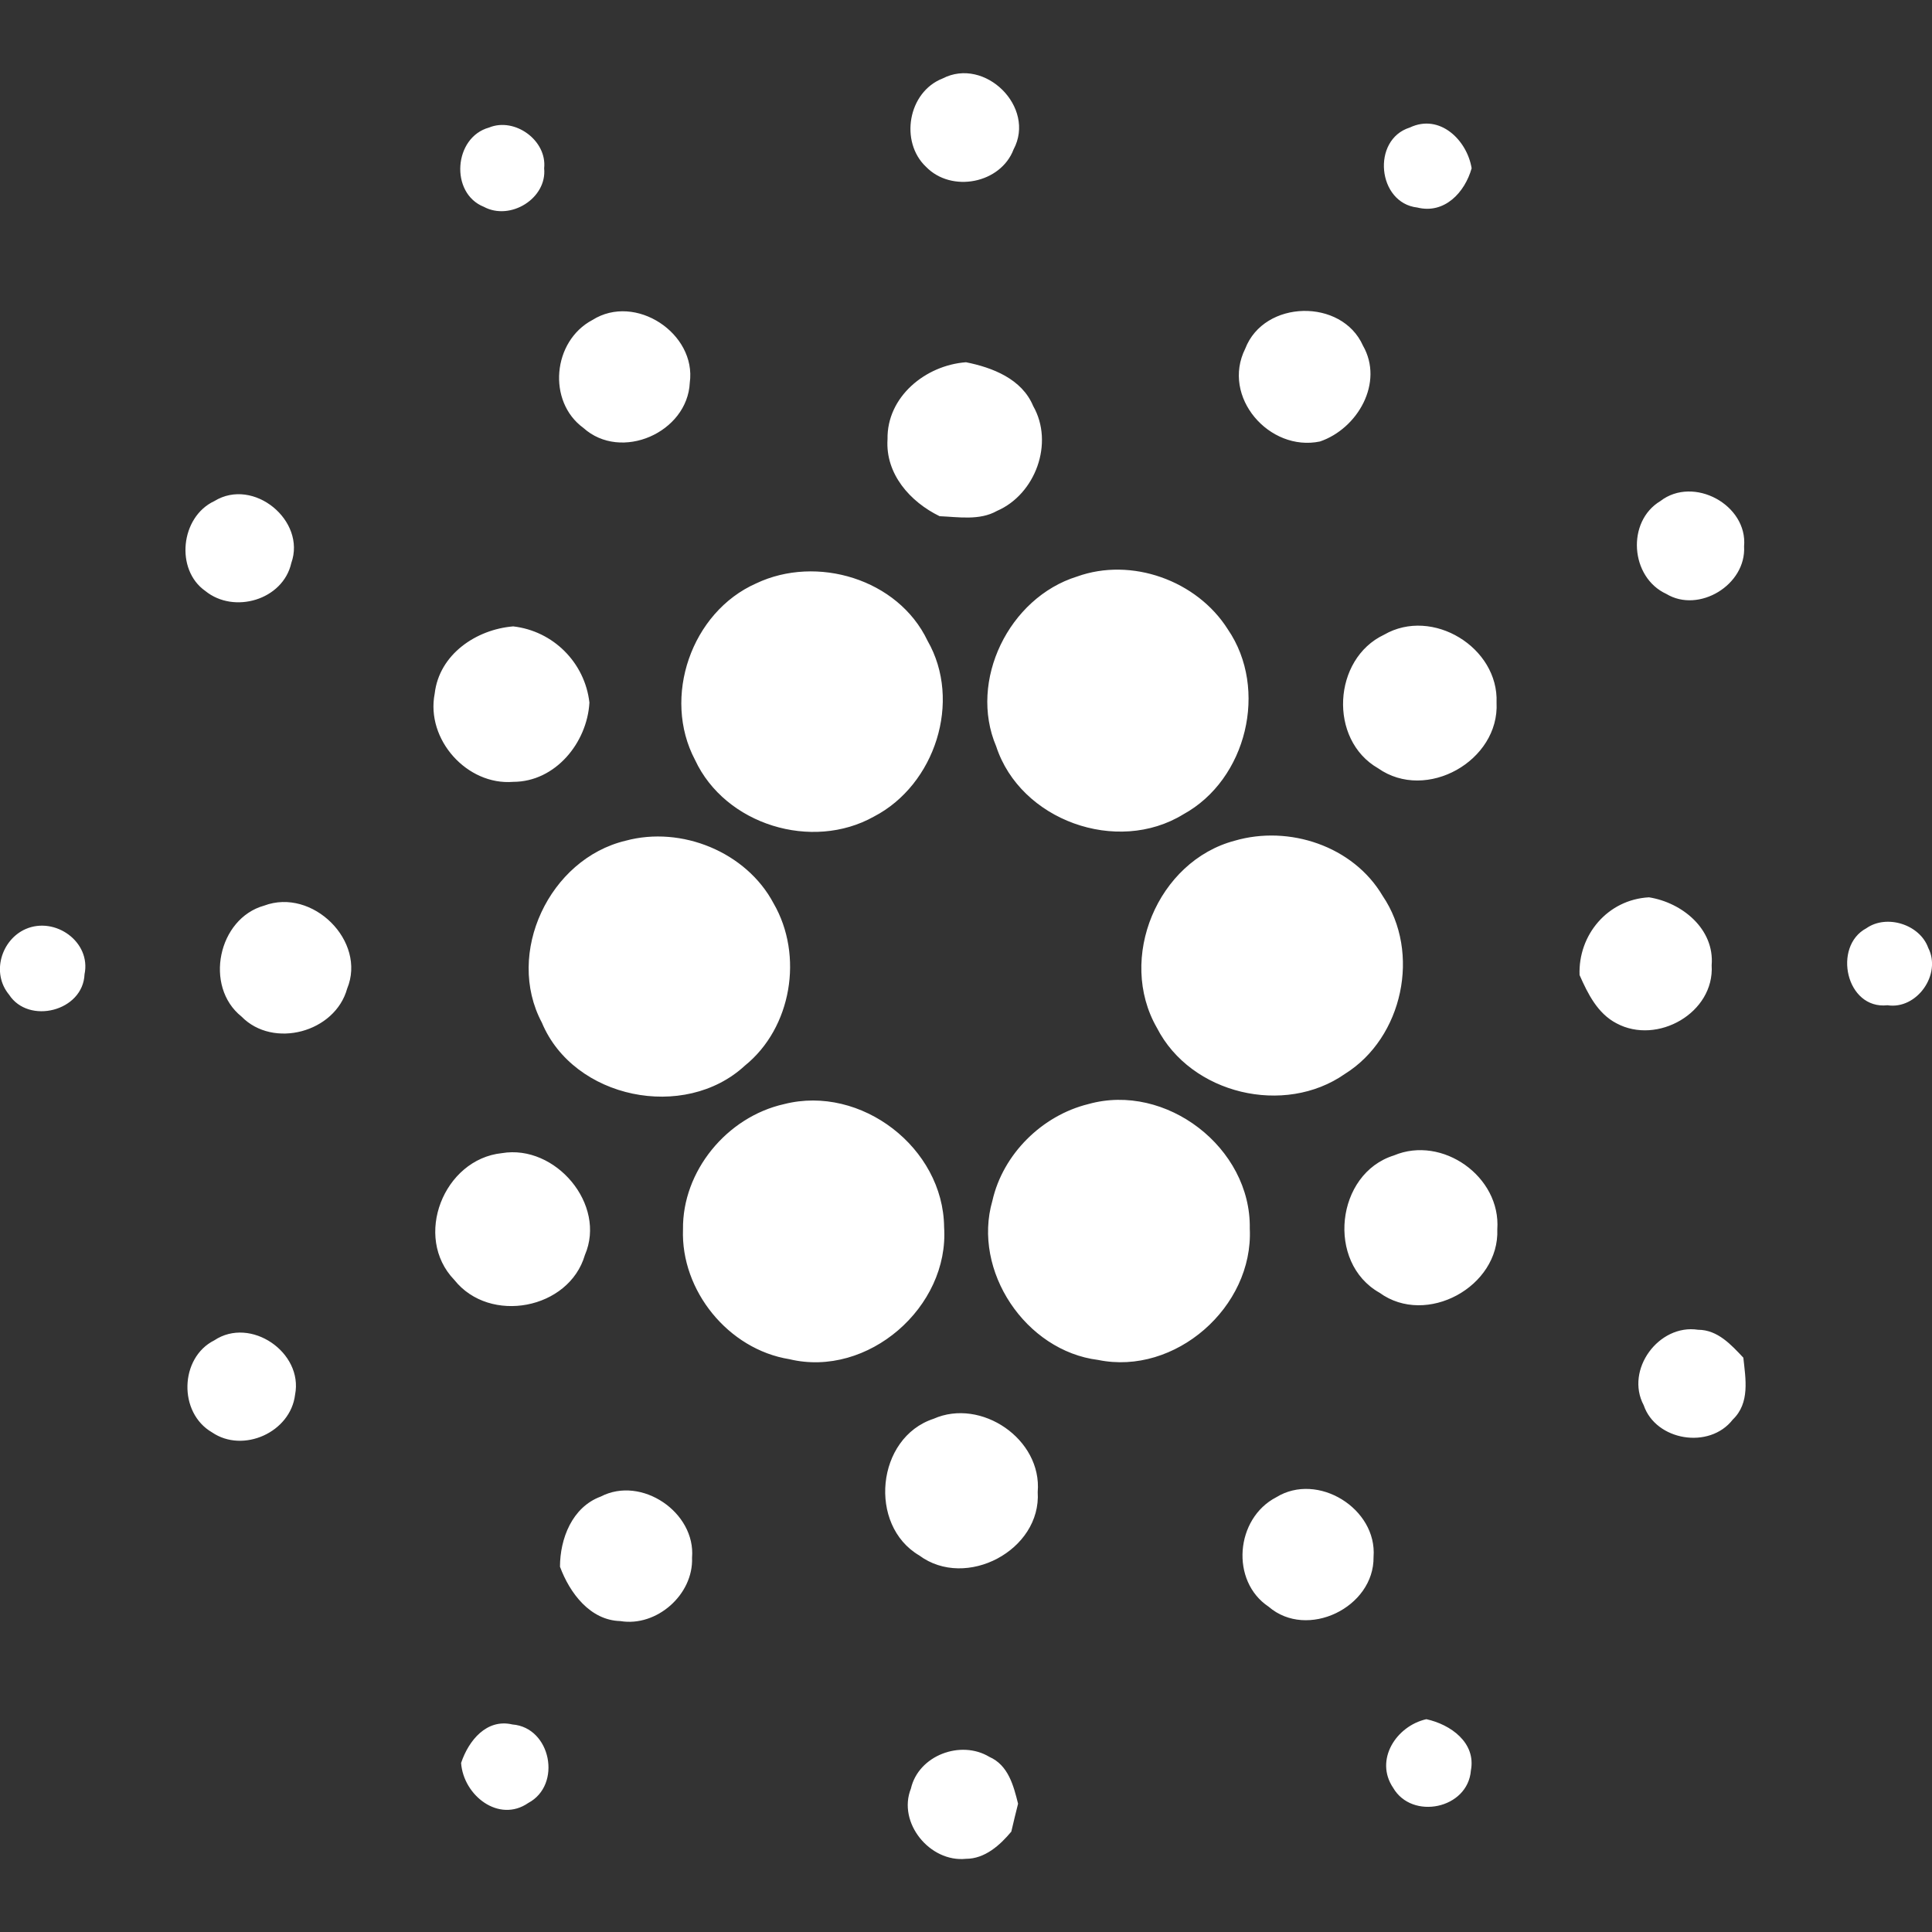 <svg width="60" height="60" viewBox="0 0 60 60" fill="none" xmlns="http://www.w3.org/2000/svg">
<rect x="0" y="0" width="60" height="60" fill="#333333" stroke="none"/>
<g clip-path="url(#clip0_106_4402)">
<path d="M29.274 2.437C30.586 1.758 32.18 3.328 31.477 4.641C31.078 5.695 29.555 6 28.758 5.18C27.938 4.406 28.195 2.859 29.274 2.437ZM15.188 3.961C15.985 3.633 16.992 4.359 16.899 5.226C16.992 6.164 15.844 6.867 15.024 6.422C13.969 6 14.086 4.266 15.188 3.961ZM44.016 6.445C42.774 6.305 42.586 4.336 43.782 3.961C44.719 3.516 45.563 4.359 45.703 5.226C45.492 5.976 44.86 6.656 44.016 6.445ZM18.399 9.937C19.735 9.094 21.633 10.359 21.422 11.883C21.352 13.43 19.289 14.344 18.117 13.289C16.992 12.469 17.157 10.594 18.399 9.937ZM38.672 10.828C39.258 9.305 41.672 9.258 42.328 10.734C42.985 11.883 42.164 13.312 40.992 13.711C39.422 14.039 37.922 12.328 38.672 10.828ZM27.563 13.64C27.539 12.328 28.735 11.344 30 11.25C30.82 11.414 31.735 11.765 32.086 12.609C32.742 13.758 32.157 15.351 30.961 15.867C30.422 16.172 29.766 16.055 29.18 16.031C28.266 15.586 27.492 14.719 27.563 13.64ZM6.656 15.562C7.875 14.812 9.516 16.172 9.047 17.484C8.789 18.633 7.266 19.078 6.375 18.352C5.438 17.695 5.602 16.055 6.656 15.562ZM51.563 15.562C52.594 14.765 54.282 15.68 54.164 16.969C54.235 18.164 52.758 19.055 51.75 18.445C50.625 17.93 50.508 16.195 51.563 15.562ZM33.446 17.906C35.133 17.297 37.172 18.023 38.133 19.547C39.399 21.398 38.719 24.211 36.75 25.289C34.688 26.555 31.688 25.477 30.938 23.18C30.07 21.14 31.336 18.562 33.446 17.906ZM23.485 18.117C25.36 17.227 27.891 17.977 28.805 19.898C29.883 21.773 29.039 24.375 27.141 25.359C25.219 26.437 22.524 25.617 21.586 23.602C20.555 21.656 21.469 19.008 23.485 18.117ZM13.5 21.539C13.641 20.32 14.789 19.547 15.938 19.453C17.18 19.594 18.164 20.578 18.305 21.82C18.235 23.062 17.25 24.281 15.938 24.281C14.508 24.398 13.219 22.969 13.5 21.539ZM42.985 19.711C44.485 18.844 46.547 20.109 46.477 21.82C46.571 23.625 44.297 24.914 42.797 23.859C41.25 22.969 41.391 20.461 42.985 19.711ZM19.43 26.109C21.164 25.64 23.18 26.461 24.024 28.055C24.961 29.672 24.586 31.922 23.133 33.094C21.258 34.828 17.813 34.125 16.828 31.758C15.68 29.602 17.063 26.672 19.43 26.109ZM38.344 26.109C40.032 25.617 42.024 26.273 42.938 27.82C44.133 29.578 43.571 32.227 41.766 33.352C39.891 34.664 36.985 33.984 35.93 31.922C34.688 29.765 35.953 26.742 38.344 26.109ZM8.203 28.125C9.703 27.562 11.391 29.227 10.781 30.703C10.406 32.062 8.485 32.578 7.5 31.57C6.328 30.633 6.774 28.523 8.203 28.125ZM49.055 30.281C49.008 29.039 49.922 27.937 51.211 27.867C52.242 28.031 53.25 28.852 53.157 29.977C53.25 31.453 51.469 32.461 50.203 31.781C49.617 31.477 49.313 30.867 49.055 30.281ZM0.797 28.852C1.711 28.453 2.836 29.25 2.625 30.258C2.578 31.406 0.891 31.828 0.281 30.89C-0.281 30.211 0.047 29.18 0.797 28.852ZM57.961 28.828C58.594 28.383 59.625 28.711 59.883 29.437C60.305 30.258 59.532 31.359 58.617 31.219C57.328 31.359 56.907 29.39 57.961 28.828ZM24.352 34.289C26.742 33.68 29.297 35.648 29.32 38.109C29.485 40.594 26.953 42.797 24.516 42.211C22.617 41.906 21.141 40.078 21.211 38.18C21.188 36.375 22.57 34.687 24.352 34.289ZM33.797 34.289C36.211 33.609 38.86 35.648 38.813 38.156C38.93 40.594 36.492 42.727 34.102 42.234C31.852 41.953 30.188 39.469 30.82 37.289C31.149 35.836 32.367 34.641 33.797 34.289ZM15.586 35.812C17.25 35.531 18.844 37.406 18.164 38.977C17.672 40.664 15.211 41.133 14.11 39.75C12.82 38.414 13.781 36 15.586 35.812ZM43.289 35.883C44.789 35.25 46.617 36.539 46.5 38.18C46.571 39.961 44.297 41.203 42.844 40.148C41.18 39.211 41.485 36.445 43.289 35.883ZM51.047 43.641C50.461 42.539 51.516 41.109 52.735 41.297C53.344 41.297 53.766 41.766 54.141 42.164C54.211 42.82 54.352 43.57 53.813 44.086C53.086 45.023 51.422 44.742 51.047 43.641ZM6.656 41.625C7.781 40.875 9.422 42 9.164 43.312C9.024 44.484 7.547 45.141 6.586 44.484C5.531 43.875 5.578 42.164 6.656 41.625ZM28.992 44.062C30.469 43.406 32.367 44.695 32.227 46.336C32.344 48.141 30 49.383 28.547 48.305C26.953 47.367 27.211 44.648 28.992 44.062ZM18.657 46.477C19.922 45.82 21.61 46.969 21.492 48.375C21.539 49.523 20.391 50.531 19.266 50.344C18.328 50.32 17.695 49.477 17.391 48.656C17.391 47.789 17.766 46.805 18.657 46.477ZM39.633 46.5C40.922 45.703 42.774 46.852 42.657 48.352C42.68 49.922 40.594 50.93 39.399 49.898C38.203 49.102 38.367 47.156 39.633 46.5ZM43.266 55.523C42.68 54.656 43.36 53.602 44.297 53.391C45.047 53.555 45.844 54.117 45.68 54.984C45.586 56.18 43.852 56.531 43.266 55.523ZM14.32 54.75C14.555 54.047 15.117 53.367 15.914 53.555C17.11 53.648 17.461 55.43 16.407 55.992C15.492 56.625 14.391 55.758 14.32 54.75ZM28.289 55.547C28.524 54.516 29.836 54.023 30.727 54.562C31.313 54.82 31.477 55.453 31.617 56.016C31.547 56.297 31.477 56.578 31.407 56.883C31.055 57.305 30.586 57.727 30 57.727C28.875 57.844 27.867 56.602 28.289 55.547Z" fill="white"/>
</g>
<defs>
<clipPath id="clip0_106_4402">
<rect width="60" height="60" fill="white"/>
</clipPath>
</defs>
</svg>
